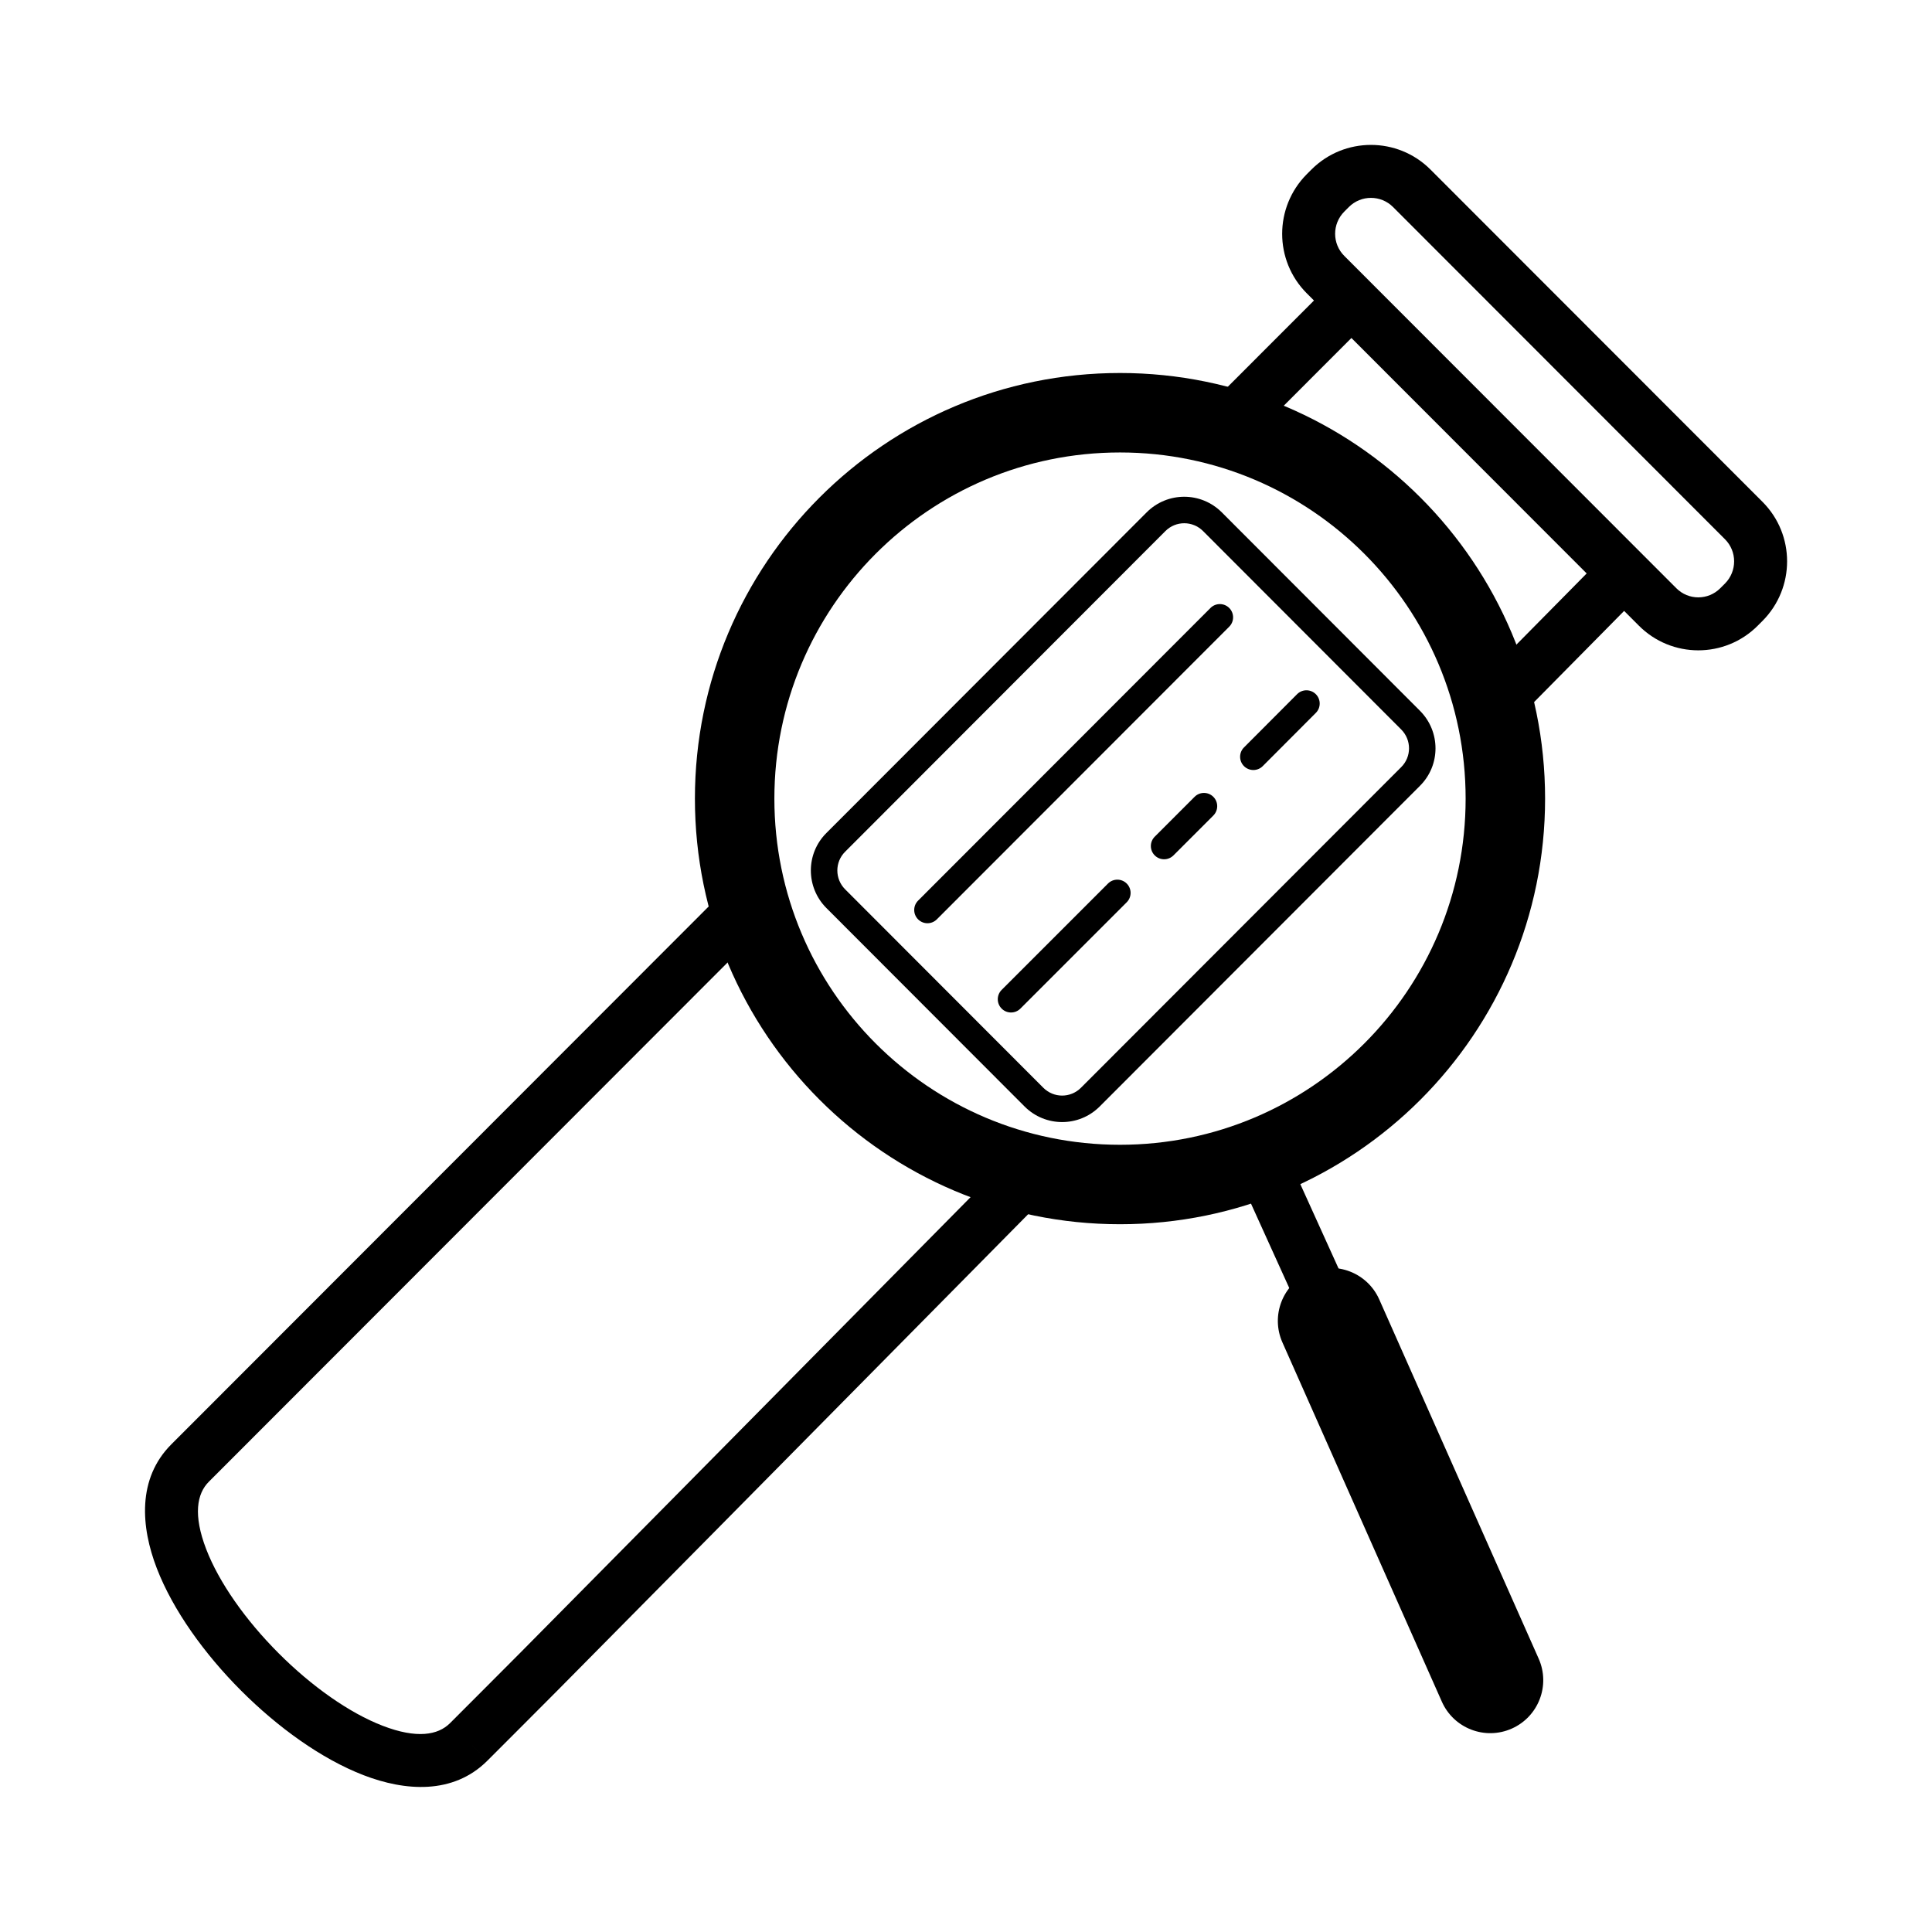 <svg width="140" height="140" viewBox="0 0 140 140" xmlns="http://www.w3.org/2000/svg">
<path fill-rule="evenodd" clip-rule="evenodd" d="M81.16 32.787C67.331 32.787 56.114 44.014 56.114 57.871C56.114 71.728 67.331 82.955 81.16 82.955C94.988 82.955 106.205 71.728 106.205 57.871C106.205 44.014 94.988 32.787 81.16 32.787ZM50.356 57.871C50.356 40.841 64.144 27.029 81.16 27.029C98.176 27.029 111.963 40.841 111.963 57.871C111.963 74.901 98.176 88.713 81.16 88.713C64.144 88.713 50.356 74.901 50.356 57.871Z"/>
<path fill-rule="evenodd" clip-rule="evenodd" d="M94.794 96.357L89.987 85.753L93.483 84.168L98.29 94.772L94.794 96.357Z"/>
<path fill-rule="evenodd" clip-rule="evenodd" d="M94.88 92.21C96.817 91.35 99.085 92.223 99.945 94.161L111.499 120.195C112.359 122.133 111.485 124.401 109.547 125.261C107.61 126.121 105.342 125.247 104.482 123.309L92.928 97.275C92.068 95.338 92.942 93.07 94.88 92.21Z"/>
<path fill-rule="evenodd" clip-rule="evenodd" d="M116.432 45.544C115.015 46.98 112.969 49.053 110.449 51.601L107.72 48.903C110.238 46.355 112.284 44.283 113.7 42.848C114.408 42.13 114.959 41.572 115.332 41.193L115.902 40.615L118.637 43.308L118.066 43.887C117.692 44.267 117.141 44.825 116.432 45.544Z"/>
<path fill-rule="evenodd" clip-rule="evenodd" d="M52.923 64.115L55.639 66.828L15.133 107.372C14.264 108.24 13.989 109.783 14.943 112.261C15.871 114.671 17.791 117.398 20.191 119.801C22.591 122.204 25.316 124.125 27.724 125.054C30.2 126.01 31.741 125.735 32.609 124.867L33.966 126.224L35.323 127.581C32.833 130.072 29.331 129.789 26.342 128.635C23.285 127.455 20.122 125.163 17.475 122.514C14.828 119.864 12.54 116.699 11.361 113.641C10.209 110.65 9.929 107.148 12.419 104.658L52.923 64.115ZM40.373 122.522C39.741 123.159 38.479 124.423 37.376 125.527C36.824 126.08 36.31 126.594 35.935 126.969L35.324 127.58L33.966 126.224L32.609 124.867L33.221 124.255C33.596 123.88 34.108 123.367 34.661 122.814C35.766 121.708 37.026 120.446 37.651 119.815L37.657 119.81C38.927 118.539 55.195 102.079 72.578 84.476L75.309 87.173C57.945 104.758 41.672 121.223 40.373 122.522Z"/>
<path fill-rule="evenodd" clip-rule="evenodd" d="M87.392 29.607L96.643 20.347L99.359 23.06L90.108 32.32L87.392 29.607Z"/>
<path fill-rule="evenodd" clip-rule="evenodd" d="M97.746 15L97.412 15.334C96.525 16.228 96.531 17.663 97.41 18.542L121.471 42.623C122.352 43.509 123.779 43.509 124.66 42.623L124.664 42.619L124.996 42.287L124.998 42.285C125.885 41.391 125.879 39.956 125 39.077L100.943 15C100.061 14.119 98.627 14.118 97.746 15ZM95.032 12.286C97.412 9.905 101.276 9.905 103.657 12.286L127.714 36.362C130.097 38.745 130.092 42.606 127.718 44.993L127.714 44.997L127.382 45.329L127.38 45.332C124.998 47.724 121.132 47.724 118.751 45.331L118.749 45.329L94.696 21.257C92.313 18.873 92.319 15.013 94.692 12.626L94.696 12.622L95.032 12.286Z"/>
<path fill-rule="evenodd" clip-rule="evenodd" d="M87.179 38.484C86.422 37.727 85.206 37.727 84.448 38.484L61.245 61.716L61.242 61.719C60.49 62.465 60.486 63.688 61.245 64.447L75.601 78.822C76.358 79.58 77.574 79.58 78.332 78.822L101.535 55.59L101.538 55.587C102.29 54.841 102.294 53.618 101.535 52.859L87.179 38.484ZM83.091 37.127C84.598 35.62 87.029 35.62 88.536 37.127L102.892 51.502C104.396 53.007 104.402 55.448 102.891 56.948L102.889 56.95L79.689 80.179C78.182 81.686 75.751 81.686 74.244 80.179L59.888 65.804C58.383 64.299 58.378 61.858 59.889 60.358L59.891 60.356L83.091 37.127Z"/>
<path fill-rule="evenodd" clip-rule="evenodd" d="M89.073 44.055C89.448 44.43 89.449 45.038 89.074 45.412L67.886 66.62C67.511 66.995 66.904 66.995 66.529 66.62C66.154 66.246 66.154 65.638 66.528 65.263L87.716 44.056C88.091 43.681 88.698 43.681 89.073 44.055Z"/>
<path fill-rule="evenodd" clip-rule="evenodd" d="M81.646 64.025C82.021 64.4 82.021 65.007 81.646 65.382L73.941 73.088C73.566 73.463 72.958 73.463 72.584 73.088C72.209 72.713 72.209 72.105 72.584 71.731L80.289 64.025C80.664 63.65 81.272 63.65 81.646 64.025Z"/>
<path fill-rule="evenodd" clip-rule="evenodd" d="M87.922 57.74C88.297 58.114 88.297 58.722 87.922 59.097L85.034 61.985C84.659 62.36 84.051 62.36 83.677 61.985C83.302 61.61 83.302 61.003 83.677 60.628L86.565 57.74C86.94 57.365 87.547 57.365 87.922 57.74Z"/>
<path fill-rule="evenodd" clip-rule="evenodd" d="M95.349 50.302C95.724 50.676 95.725 51.284 95.35 51.659L91.502 55.517C91.128 55.892 90.52 55.892 90.145 55.518C89.77 55.144 89.769 54.536 90.144 54.161L93.992 50.303C94.366 49.928 94.974 49.928 95.349 50.302Z"/>
</svg>
